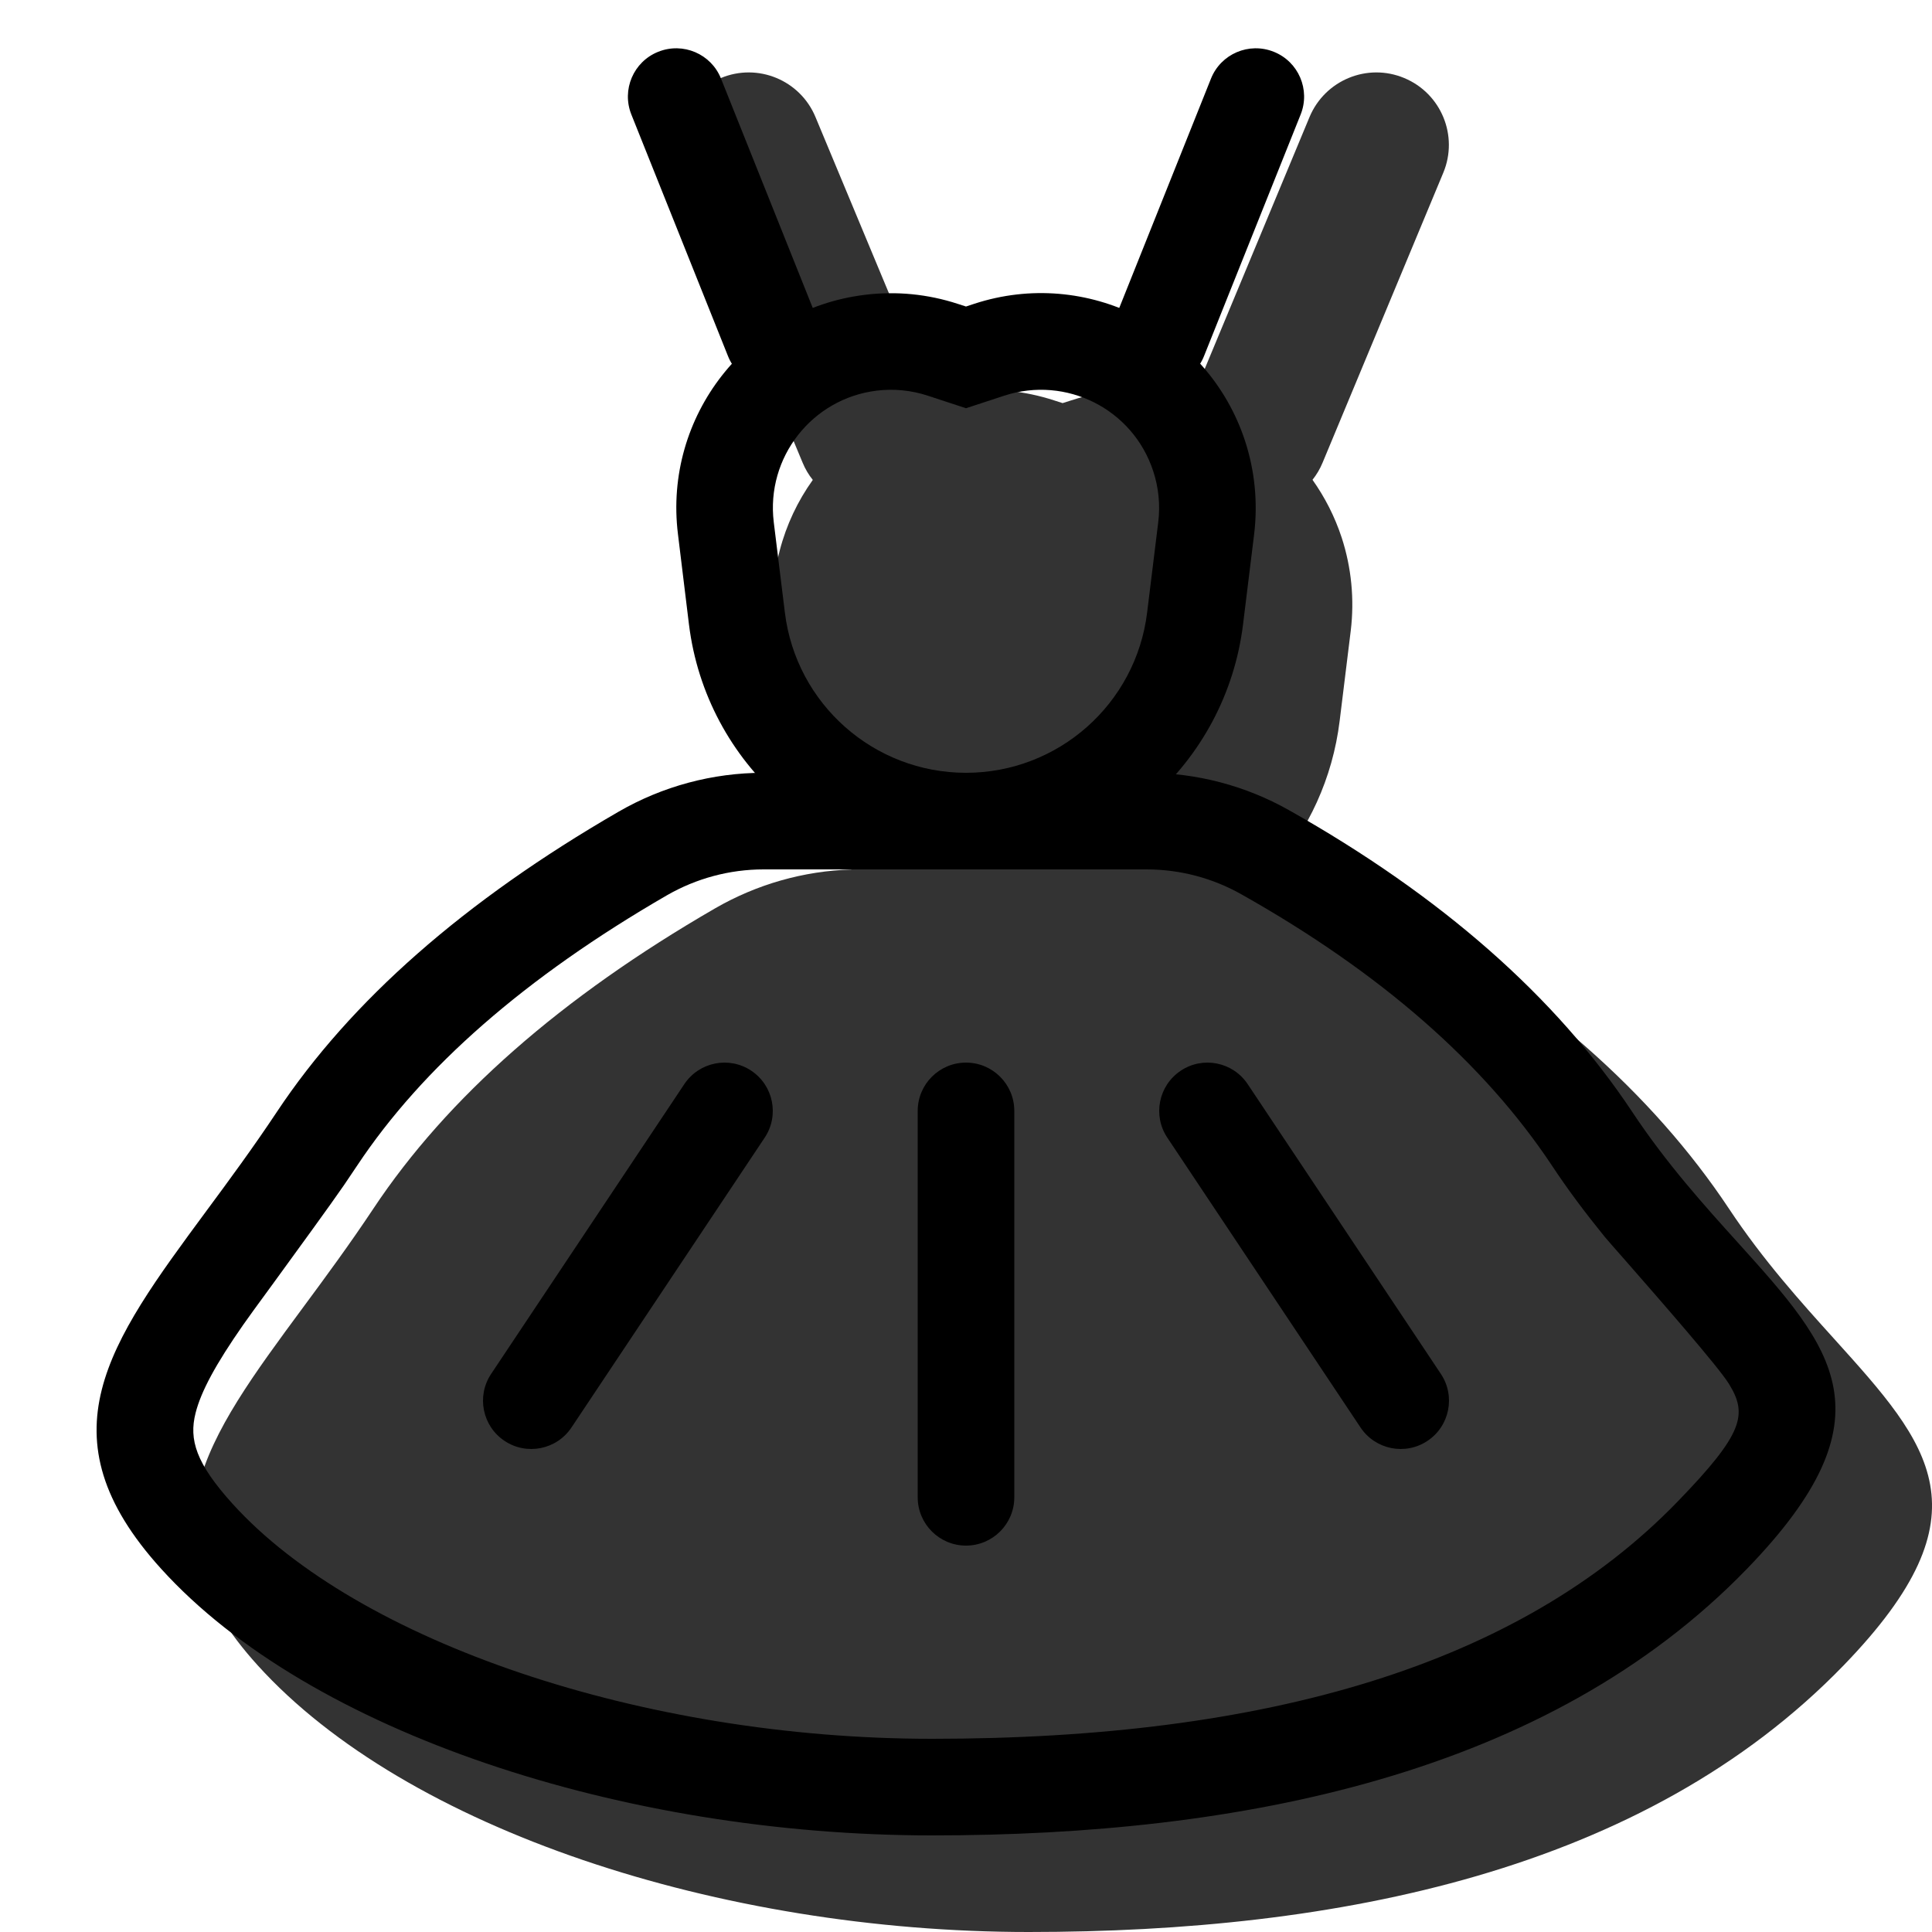 <svg viewBox="0 0 20 20" fill="none" xmlns="http://www.w3.org/2000/svg" height="1em" width="1em">
  <g opacity="0.8">
    <path fill-rule="evenodd" clip-rule="evenodd" d="M14.537 0.808C14.155 0.648 13.716 0.829 13.556 1.212L12.35 4.11C11.947 4.002 11.51 4.006 11.085 4.146L11 4.173L10.916 4.146C10.605 4.044 10.277 4.012 9.953 4.052C9.849 4.064 9.748 4.084 9.65 4.11L8.442 1.212C8.283 0.829 7.844 0.648 7.462 0.808C7.079 0.967 6.898 1.406 7.058 1.788L8.308 4.788C8.335 4.854 8.371 4.915 8.414 4.968C8.102 5.404 7.947 5.954 8.018 6.528L8.132 7.463C8.205 8.051 8.451 8.58 8.815 9.001C8.319 9.016 7.834 9.154 7.403 9.403C5.809 10.324 4.629 11.361 3.865 12.512C3.619 12.882 3.37 13.22 3.137 13.535C2.122 14.91 1.419 15.862 2.668 17.24C4.203 18.935 7.456 20 10.649 20C13.841 20 17.021 19.372 19.085 17.24C20.613 15.662 19.978 14.958 18.99 13.863C18.643 13.479 18.253 13.047 17.898 12.512C17.104 11.316 15.919 10.274 14.342 9.386C13.981 9.183 13.583 9.057 13.173 9.015C13.544 8.592 13.795 8.058 13.868 7.463L13.983 6.528C14.022 6.204 13.99 5.875 13.889 5.565C13.817 5.346 13.714 5.146 13.587 4.967C13.629 4.914 13.665 4.854 13.692 4.788L14.941 1.788C15.1 1.406 14.919 0.967 14.537 0.808Z" fill="currentColor"/>
  </g>
  <path fill-rule="evenodd" clip-rule="evenodd" d="M10.085 3.145L10 3.173L9.916 3.146C9.605 3.044 9.277 3.012 8.953 3.052C7.735 3.201 6.868 4.31 7.018 5.528L7.132 6.463C7.31 7.911 8.541 9 10 9C11.46 9 12.69 7.911 12.868 6.463L12.983 5.528C13.022 5.204 12.99 4.875 12.889 4.565C12.506 3.399 11.251 2.763 10.085 3.145ZM9.075 4.044C9.253 4.022 9.434 4.04 9.604 4.096L10 4.226L10.396 4.096C11.038 3.886 11.728 4.235 11.938 4.877C11.994 5.047 12.012 5.228 11.99 5.406L11.875 6.341C11.759 7.288 10.954 8 10 8C9.046 8 8.241 7.288 8.125 6.341L8.01 5.406C7.928 4.736 8.405 4.126 9.075 4.044Z" fill="black"/>
  <path fill-rule="evenodd" clip-rule="evenodd" d="M11.87 8L7.904 8C7.377 8 6.859 8.139 6.403 8.403C4.809 9.324 3.629 10.361 2.865 11.512C2.619 11.882 2.37 12.22 2.137 12.535C1.122 13.91 0.419 14.862 1.668 16.24C3.203 17.935 6.456 19 9.648 19C12.841 19 16.021 18.372 18.085 16.24C19.613 14.662 18.978 13.958 17.99 12.863C17.643 12.479 17.253 12.047 16.898 11.512C16.104 10.316 14.919 9.275 13.342 8.386C12.893 8.133 12.386 8 11.87 8ZM6.904 9.268C7.208 9.093 7.553 9 7.904 9L11.87 9C12.214 9 12.552 9.089 12.851 9.258C14.297 10.072 15.364 11.01 16.065 12.065C16.231 12.316 16.411 12.556 16.61 12.801C16.633 12.829 16.716 12.924 16.83 13.053C17.171 13.443 17.791 14.151 17.898 14.326C18.093 14.642 18.049 14.84 17.366 15.545C15.729 17.236 13.11 18 9.648 18C6.652 18 3.702 16.995 2.409 15.569C2.028 15.148 1.954 14.903 2.025 14.626C2.081 14.405 2.231 14.125 2.518 13.714C2.554 13.661 2.673 13.498 2.821 13.296C3.076 12.945 3.417 12.478 3.562 12.267C3.608 12.199 3.653 12.132 3.698 12.065C4.37 11.053 5.434 10.118 6.904 9.268Z" fill="black"/>
  <path d="M6.536 1.186C6.433 0.929 6.558 0.638 6.814 0.536C7.071 0.433 7.362 0.558 7.464 0.814L8.464 3.314C8.567 3.571 8.442 3.862 8.186 3.964C7.929 4.067 7.638 3.942 7.536 3.686L6.536 1.186Z" fill="black"/>
  <path d="M12.536 0.814C12.638 0.558 12.929 0.433 13.186 0.536C13.442 0.638 13.567 0.929 13.464 1.186L12.464 3.686C12.362 3.942 12.071 4.067 11.814 3.964C11.558 3.862 11.433 3.571 11.536 3.314L12.536 0.814Z" fill="black"/>
  <path d="M9.5 11.5C9.5 11.224 9.724 11 10 11C10.276 11 10.5 11.224 10.5 11.5V15.5C10.5 15.776 10.276 16 10 16C9.724 16 9.5 15.776 9.5 15.5V11.5Z" fill="black"/>
  <path d="M7.084 11.223C7.237 10.993 7.548 10.931 7.777 11.084C8.007 11.237 8.069 11.548 7.916 11.777L5.916 14.777C5.763 15.007 5.452 15.069 5.223 14.916C4.993 14.763 4.931 14.452 5.084 14.223L7.084 11.223Z" fill="black"/>
  <path d="M12.916 11.223C12.763 10.993 12.452 10.931 12.223 11.084C11.993 11.237 11.931 11.548 12.084 11.777L14.084 14.777C14.237 15.007 14.548 15.069 14.777 14.916C15.007 14.763 15.069 14.452 14.916 14.223L12.916 11.223Z" fill="black"/>
</svg>
